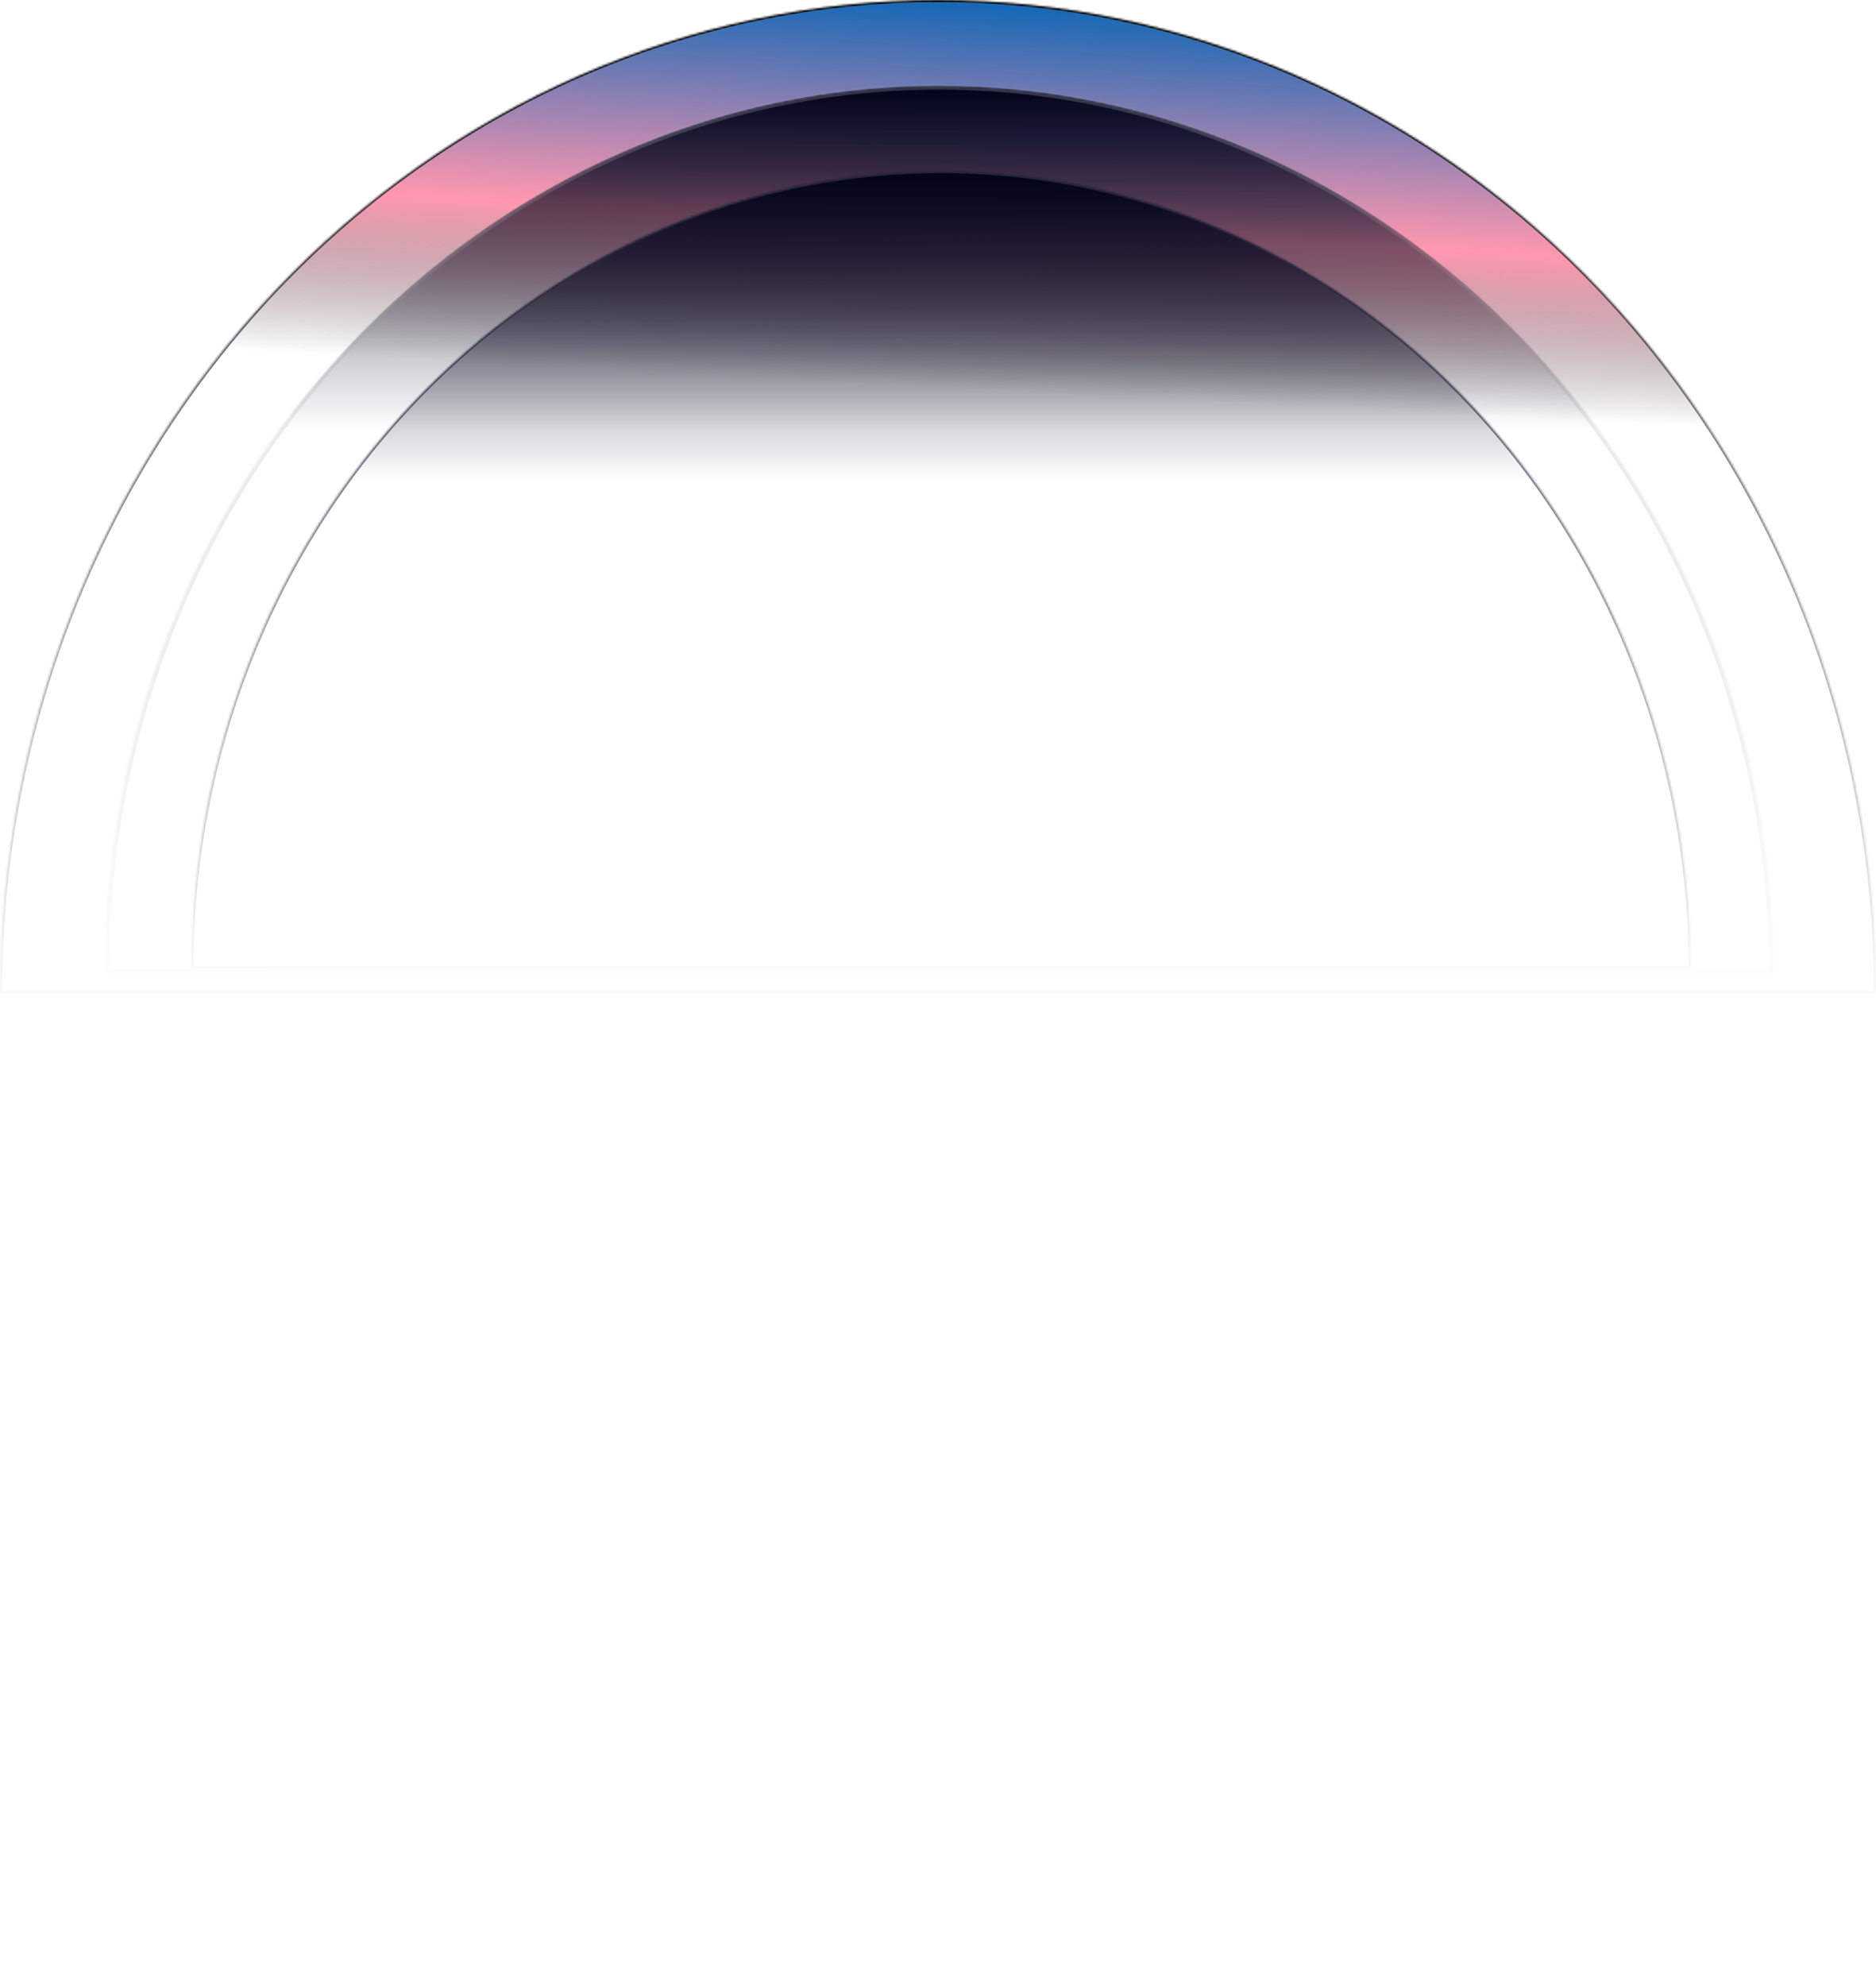 <svg width="931" height="985" viewBox="0 0 931 985" fill="none" xmlns="http://www.w3.org/2000/svg">
<mask id="path-1-inside-1_7060_15" fill="pearlBlue">
<path d="M931 492.5C931 361.881 881.956 236.612 794.658 144.25C707.36 51.888 588.958 9.86147e-06 465.5 0C342.042 -9.86147e-06 223.64 51.888 136.342 144.25C49.044 236.612 1.86417e-05 361.881 0 492.5L465.5 492.5H931Z"/>
</mask>
<path d="M931 492.5C931 361.881 881.956 236.612 794.658 144.25C707.36 51.888 588.958 9.86147e-06 465.5 0C342.042 -9.86147e-06 223.64 51.888 136.342 144.25C49.044 236.612 1.86417e-05 361.881 0 492.5L465.5 492.5H931Z" fill="url(#paint0_linear_7060_15)" stroke="url(#paint1_linear_7060_15)" stroke-width="2" mask="url(#path-1-inside-1_7060_15)"/>
<mask id="path-2-inside-2_7060_15" fill="pearlBlue">
<path d="M880 482.417C880 365.732 836.382 253.827 758.742 171.318C681.102 88.81 575.8 42.457 466 42.457C356.2 42.457 250.898 88.81 173.258 171.318C95.618 253.827 52 365.732 52 482.417L466 482.417H880Z"/>
</mask>
<path d="M880 482.417C880 365.732 836.382 253.827 758.742 171.318C681.102 88.81 575.8 42.457 466 42.457C356.2 42.457 250.898 88.81 173.258 171.318C95.618 253.827 52 365.732 52 482.417L466 482.417H880Z" fill="url(#paint2_linear_7060_15)" stroke="url(#paint3_linear_7060_15)" stroke-width="4" mask="url(#path-2-inside-2_7060_15)"/>
<mask id="path-3-inside-3_7060_15" fill="pearlBlue">
<path d="M839 480.294C839 375.433 799.807 274.866 730.044 200.718C660.28 126.57 565.661 84.914 467 84.914C368.339 84.914 273.72 126.57 203.956 200.718C134.193 274.866 95 375.433 95 480.294L467 480.294H839Z"/>
</mask>
<path d="M839 480.294C839 375.433 799.807 274.866 730.044 200.718C660.28 126.57 565.661 84.914 467 84.914C368.339 84.914 273.72 126.57 203.956 200.718C134.193 274.866 95 375.433 95 480.294L467 480.294H839Z" fill="url(#paint4_linear_7060_15)" stroke="url(#paint5_linear_7060_15)" stroke-width="2" mask="url(#path-3-inside-3_7060_15)"/>
<defs>
<linearGradient id="paint0_linear_7060_15" x1="465.5" y1="-2.85355e-06" x2="455.429" y2="191.442" gradientUnits="userSpaceOnUse">
<stop stop-color="#1467B5"/>
<stop offset="0.577" stop-color="#FF98AF"/>
<stop offset="1" stop-color="#3A3A3A" stop-opacity="0"/>
</linearGradient>
<linearGradient id="paint1_linear_7060_15" x1="465.5" y1="0" x2="466.06" y2="510.486" gradientUnits="userSpaceOnUse">
<stop stop-color="pearlBlue" stop-opacity="0.13"/>
<stop offset="1" stop-color="#212139" stop-opacity="0"/>
</linearGradient>
<linearGradient id="paint2_linear_7060_15" x1="466" y1="42.457" x2="466" y2="213.346" gradientUnits="userSpaceOnUse">
<stop stop-color="#02041A"/>
<stop offset="1" stop-color="#16162E" stop-opacity="0"/>
</linearGradient>
<linearGradient id="paint3_linear_7060_15" x1="466" y1="42.457" x2="466.502" y2="498.484" gradientUnits="userSpaceOnUse">
<stop stop-color="#B9B9B9" stop-opacity="0.26"/>
<stop offset="1" stop-color="#212139" stop-opacity="0"/>
</linearGradient>
<linearGradient id="paint4_linear_7060_15" x1="467" y1="84.914" x2="467" y2="238.487" gradientUnits="userSpaceOnUse">
<stop stop-color="#02041A"/>
<stop offset="1" stop-color="#16162E" stop-opacity="0"/>
</linearGradient>
<linearGradient id="paint5_linear_7060_15" x1="467" y1="84.914" x2="467.451" y2="494.733" gradientUnits="userSpaceOnUse">
<stop stop-color="#212139"/>
<stop offset="1" stop-color="#212139" stop-opacity="0"/>
</linearGradient>
</defs>
</svg>
